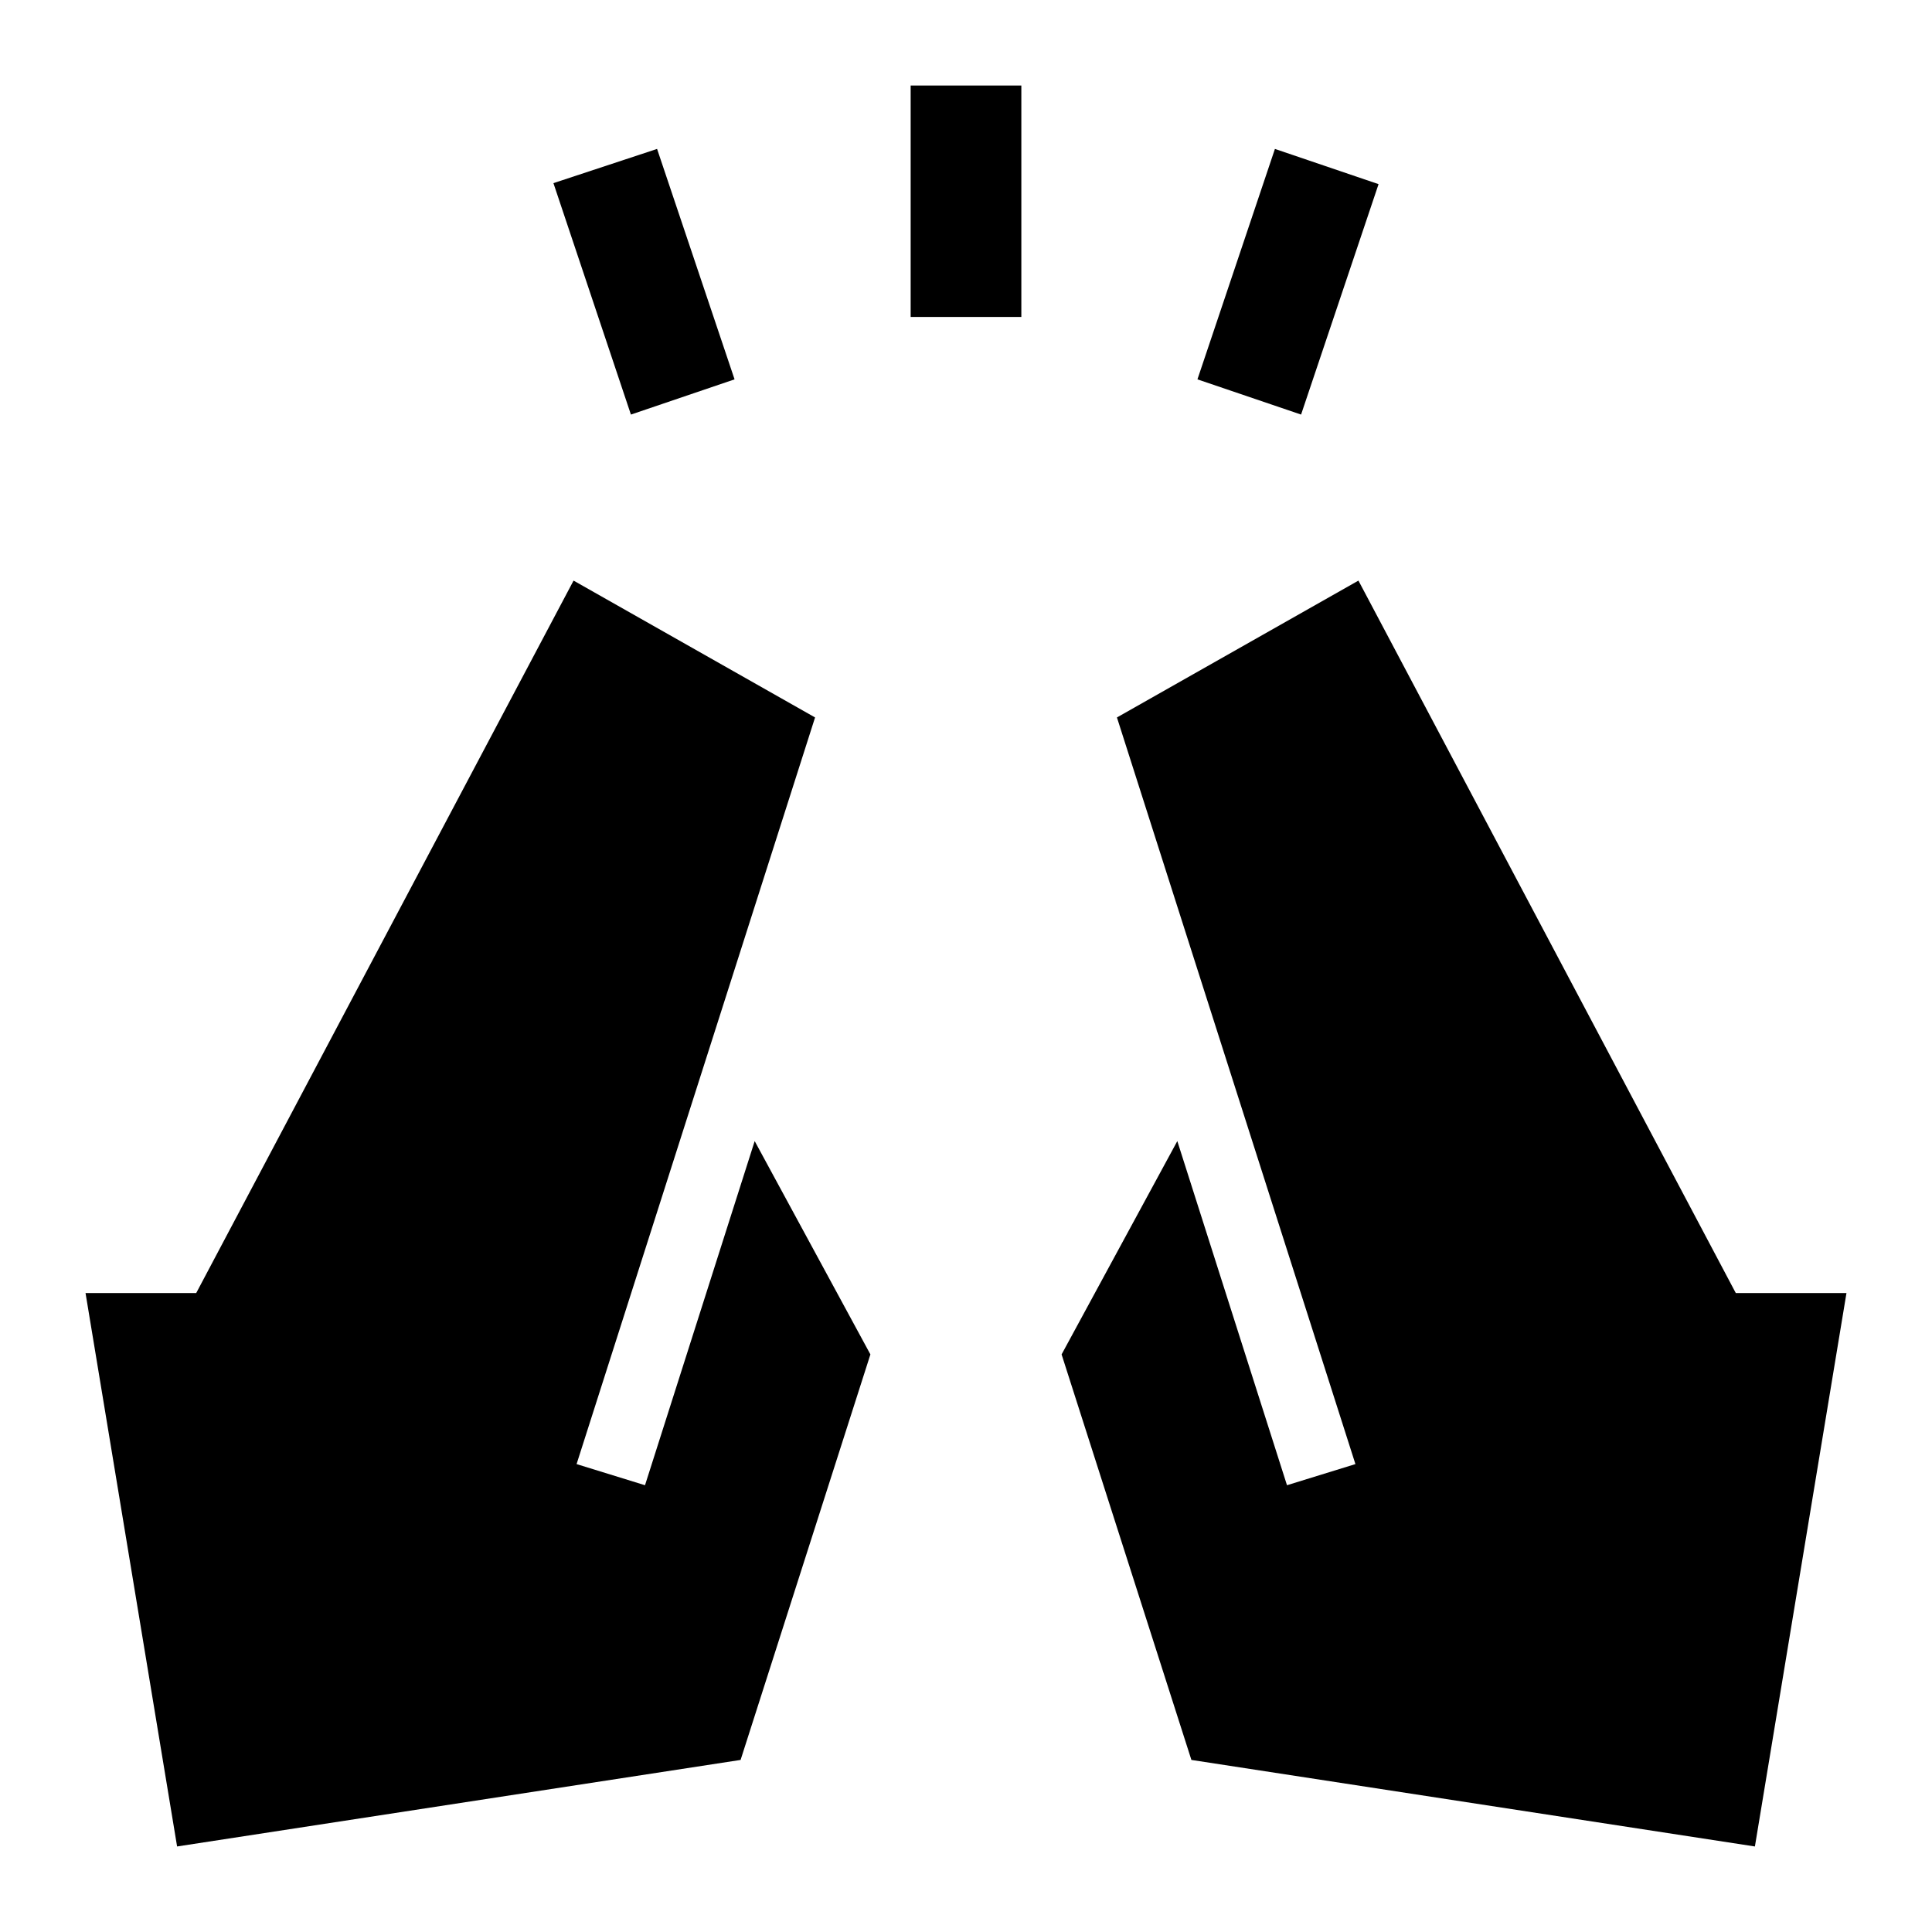 <svg xmlns="http://www.w3.org/2000/svg" height="24" viewBox="0 96 960 960" width="24"><path d="M313.5 302 275 187l51.5-17L365 284.5 313.5 302Zm139-48.5v-115h55v115h-55Zm194 48.5L595 284.5 633.5 170l51.5 17.5L646.5 302ZM872 1013.5l-280-43L527.5 769 585 663l54.5 171 34-10.5-118.5-371 120-68 187.5 354h55l-45.5 275Zm-784 0-45.5-275h55l187.5-354 120 68-118.5 371 34 10.5L375 663l57.5 106L368 970.5l-280 43Z"/></svg>